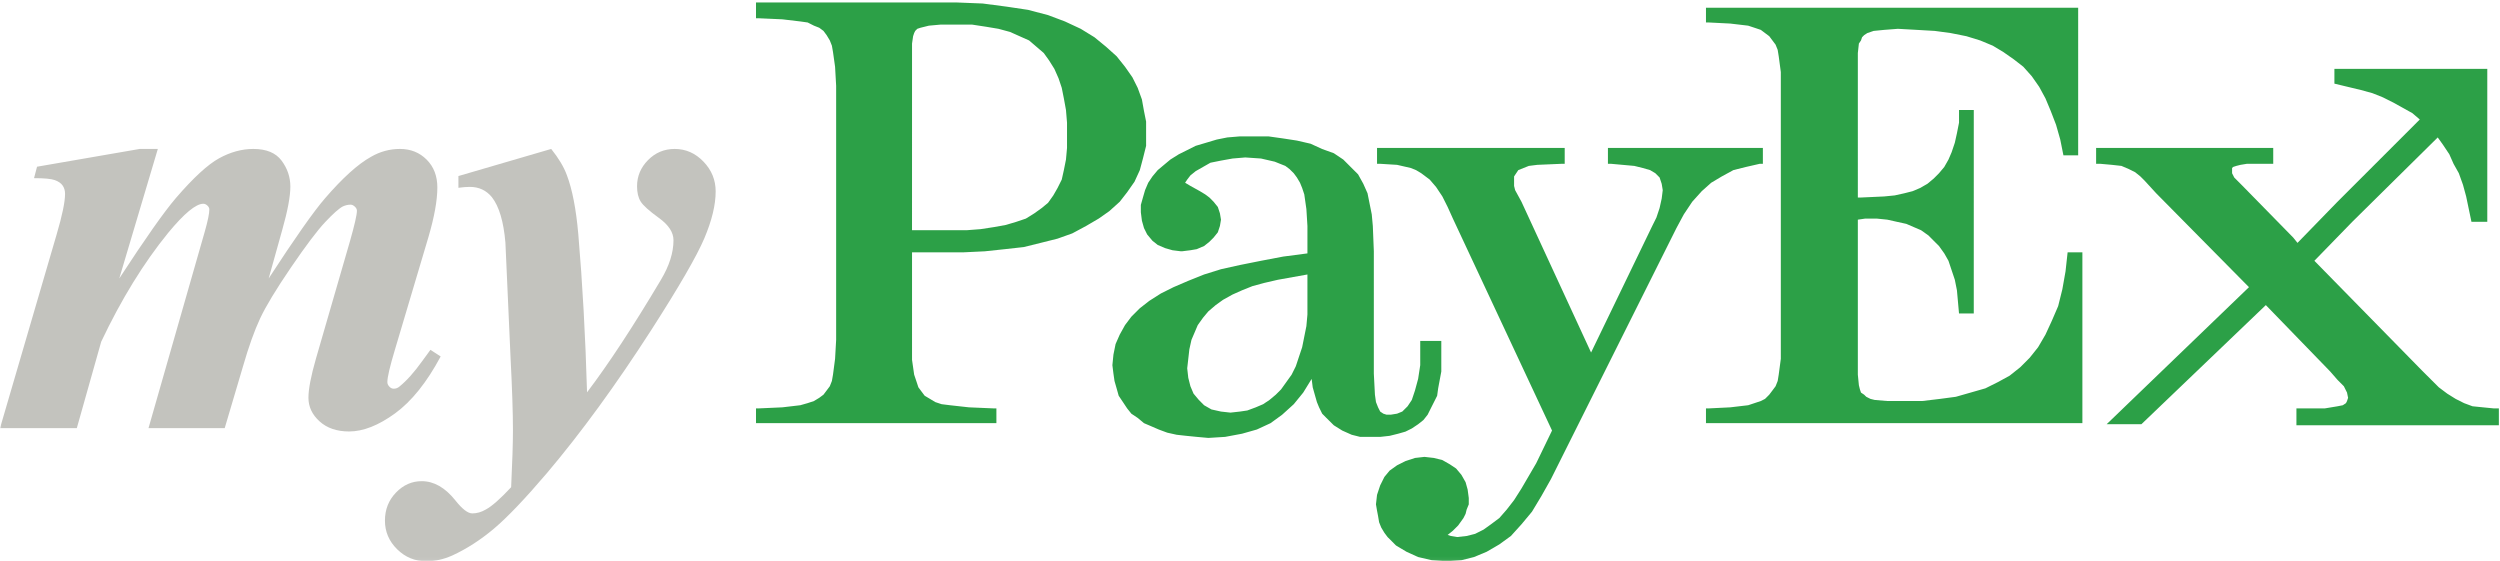 <svg width="775" height="174" xmlns="http://www.w3.org/2000/svg" xmlns:xlink="http://www.w3.org/1999/xlink"><defs><path id="a" d="M0 .761h774.646V173.94H0V.761z"/><path id="c" d="M0 .761h774.646V173.94H0"/></defs><g fill="none" fill-rule="evenodd"><mask id="b" fill="#fff"><use xlink:href="#a"/></mask><path d="M405.302 93.59v3.921l-.323 3.598-1.309 6.533-.984 2.946-.978 2.943-1.3 2.612-1.64 2.29-1.639 2.286-1.631 1.631-1.955 1.632-1.971 1.317-2.286.977-2.617.972-2.278.336-2.947.327-2.94-.327-2.949-.658-2.284-1.304-1.632-1.64-1.639-1.955-.97-2.289-.662-2.614-.332-2.944.663-5.883.653-2.936.978-2.298.978-2.29 1.632-2.281 1.638-1.959 2.286-1.954 2.286-1.643 2.948-1.637 2.932-1.304 3.27-1.312 3.603-.973 4.247-.982 9.152-1.639v8.501zm34.971 12.093v7.516l-.653 4.253-.977 3.604-.978 2.926-1.308 1.963-1.649 1.639-1.623.656-1.962.317h-1.292l-.994-.317-.977-.656-.662-1.308-.646-1.632-.324-2.294-.339-6.528V77.905l-.314-7.843-.331-3.602-.655-3.263-.654-3.271-1.309-2.947-1.623-2.932-2.301-2.294-2.286-2.29-2.932-1.963-3.603-1.3-3.602-1.644-4.24-.977-4.248-.654-4.58-.646h-8.82l-3.924.327-3.262.651-3.272.98-3.279.973-2.618 1.318-2.617 1.303-2.607 1.632-1.963 1.639-1.955 1.632-1.64 1.962-1.308 1.955-.977 2.29-.662 2.289-.647 2.291v2.289l.332 2.613.645 2.285.976 1.963 1.641 1.967 1.64 1.3 2.286.982 2.286.658 2.617.327h.313l2.634-.327 1.955-.335 2.286-.979 1.639-1.307 1.3-1.299 1.317-1.641.646-1.955.331-1.966-.331-1.959-.646-1.967-1.317-1.631-1.3-1.309-1.309-.976-1.639-.99-2.932-1.628-1.648-.985.654-.981.994-1.296 1.624-1.313 2.286-1.308 2.301-1.309 3.263-.658 3.594-.646 3.926-.331 4.885.331 4.257.981 1.639.659 1.64.65 1.3.977 1.317 1.3.977 1.317.961 1.627.67 1.64.655 1.963.654 4.57.323 5.238v8.489l-7.511.985-6.882 1.309-6.518 1.305-5.887 1.307-5.233 1.632-4.903 1.963-4.572 1.966-3.925 1.959-3.594 2.29-2.932 2.285-2.624 2.62-1.963 2.601-1.64 2.953-1.292 2.932-.662 3.278-.324 3.263.324 2.623.331 2.28.654 2.285.645 2.294 1.318 1.963 1.299 1.955 1.31 1.641 1.962 1.311 1.954 1.627 2.286.977 2.286.99 2.633.977 2.931.651 2.932.326 3.28.328 3.593.323 5.217-.323 5.235-.981 4.587-1.301 4.248-1.967 3.603-2.621 3.594-3.258 2.932-3.599 2.616-4.248.332 2.609.646 2.289.654 2.294.672 1.632.967 1.964 1.3 1.311 2.303 2.281 2.617 1.636 2.932 1.305 2.616.654h6.211l2.932-.328 2.625-.653 2.278-.652 1.97-.98 1.955-1.309 1.639-1.303 1.308-1.645.977-1.958.987-1.955.985-1.963.315-2.294.976-5.229v-9.475h-6.534z" fill="#2CA047" mask="url(#b)"/><path d="M498.458 45.869v4.911h.977l7.197.65 2.617.645 2.287.659 1.63.973 1.308 1.317.652 1.955.325 1.962-.325 2.617-.652 2.935-.985 2.949-1.3 2.62-18.957 39.22-21.58-46.743-1.964-3.598-.322-1.305v-2.94l.654-.989.654-.973 1.631-.659 1.64-.645 2.617-.328 7.512-.322h.986v-4.911h-58.177v4.911h.977l5.225.322 4.248.973 1.64.659 1.624.973 2.616 1.963 1.971 2.298 1.955 2.932 1.64 3.27 1.623 3.594 30.731 65.704-4.902 10.131-4.579 7.843-2.286 3.593-2.286 2.945-2.285 2.613-2.618 1.958-2.285 1.636-2.617 1.312-2.616.656-2.949.326-1.954-.326-.977-.329 1.623-1.311 1.64-1.633 1.638-2.289.655-1.304.324-1.309.663-1.63v-1.969l-.35-2.616-.637-2.285-1.299-2.286-1.649-1.963-1.963-1.308-2.285-1.3-2.608-.654-2.941-.335-2.947.335-2.948.972-2.61 1.305-2.293 1.64-1.624 1.962-1.308 2.621-.977 2.936-.331 2.945.331 1.957.315 1.636.331 1.96.654 1.629.985 1.64.979 1.309 1.308 1.301 1.307 1.316 3.264 1.951 3.594 1.635 4.248.99 4.579.326 4.589-.326 3.916-.99 3.918-1.635 3.925-2.283 3.593-2.611 3.264-3.604 3.263-3.921 2.948-4.897 2.947-5.231 38.889-77.794 2.286-4.248 2.617-3.921 2.948-3.275 2.932-2.613 3.279-1.955 3.593-1.962 3.917-.981 4.257-.973h.97v-4.911h-48.04" fill="#2CA047" mask="url(#b)"/><path d="M773.014 126.599l-3.27-.323-3.264-.331-2.617-.974-2.617-1.316-2.606-1.628-2.618-1.966-5.242-5.23-33.325-33.986.646-.662 11.113-11.428 26.484-26.149 1.632 2.278 1.962 2.947 1.308 2.949 1.641 2.927 1.29 3.602.979 3.591 1.638 7.855h4.912V21.356h-47.394v4.571l8.167 1.963 3.592.982 3.273 1.304 3.271 1.639 2.94 1.632 2.938 1.639 2.285 1.959-25.821 25.817-11.443 11.776-.648.654-1.308-1.634-15.7-16.022-2.601-2.612-.663-1.317v-1.632l.332-.322.984-.323 1.303-.328 1.97-.322h8.165v-4.911h-54.906v4.911h1.302l3.602.322 2.948.328 2.286.977 1.953.972 1.632 1.317 1.31 1.305 3.599 3.925 27.125 27.449 1.629 1.643-44.121 42.487h10.774l38.575-36.926 19.95 20.579 2.285 2.618 1.954 1.962.978 1.962.329 1.63-.329.988-.325.653-.978.651-1.629.323-3.927.654h-8.827v5.233h62.755v-5.233h-1.632M282.731 21.029v-7.523l.331-2.282.324-.977.331-.663.646-.65.985-.33 2.61-.647 3.601-.327h9.796l4.258.651 3.925.653 3.594.973 2.94 1.317 2.94 1.308 2.294 1.964 2.277 1.957 1.639 2.287 1.64 2.616 1.301 2.936.985 2.943.654 3.276.654 3.59.324 3.922v7.846l-.324 3.594-.654 3.271-.654 2.936-1.309 2.621-1.309 2.286-1.622 2.285-1.971 1.631-2.293 1.644-2.618 1.627-2.94.991-3.262.976-3.594.651-4.249.653-4.256.327h-16.994V21.029zm15.693 57.203l6.865-.327 6.202-.662 5.881-.655 5.233-1.296 5.234-1.312 4.572-1.632 4.256-2.286 3.925-2.298 3.263-2.289 3.263-2.936 2.293-2.94 2.287-3.272 1.647-3.593.962-3.594.985-3.93v-7.515l-.655-3.267-.645-3.593-1.309-3.6-1.639-3.266-2.286-3.271-2.609-3.263-3.271-2.939-3.593-2.944-4.257-2.618-4.903-2.285-5.217-1.963-6.219-1.632-6.551-.981-7.502-.985-8.175-.327H234.36v4.907h.978l7.187.322 5.566.659 2.286.322 1.954.986 1.632.647 1.315.98.979 1.317.985 1.631.645 1.632.341 1.963.645 4.571.331 5.889v78.774l-.331 5.876-.645 4.906-.341 1.959-.645 1.636-.985 1.318-.979 1.294-1.315.98-1.632.988-1.954.653-2.286.651-5.566.654-7.187.323h-.978v4.579h74.524v-4.579h-.986l-7.519-.323-5.888-.654-2.6-.323-1.972-.655-1.631-.989-1.64-.974-.977-1.303-.977-1.317-.646-1.959-.662-1.959-.655-4.579V78.232h15.693zm345.808-30.077V2.396H528.851v4.575h.983l6.534.332 5.565.654 1.963.647 1.955.658 1.31.985 1.307.977.978 1.308.985 1.31.653 1.626.317 1.967.653 4.898v88.904l-.653 4.906-.317 1.959-.653 1.636-.985 1.318-.978 1.294-1.307 1.305-1.31.663-1.955.653-1.963.651-5.565.654-6.534.323h-.983v4.579H645.54V78.232h-4.579l-.645 5.883-.985 5.557-1.3 5.225-1.972 4.572-1.963 4.257-2.285 3.916-2.609 3.272-2.941 2.944-3.279 2.608-3.593 1.967-3.918 1.954-4.581 1.313-4.569 1.304-4.902.651-5.566.663h-10.781l-3.925-.336-1.31-.327-1.292-.651-.67-.654-.968-.65-.332-.981-.323-1.309-.322-3.267V68.096l2.283-.332h3.595l3.264.332 2.948.659 2.94.645 2.277.982 2.285.98 2.301 1.632 1.634 1.644 1.63 1.626 1.639 2.287 1.302 2.294 1.971 5.883.653 3.267.646 7.185h4.574V34.101h-4.574v3.922l-.646 3.266-.653 2.948-.988 2.937-.983 2.289-1.302 2.29-1.639 1.954-1.63 1.639-1.963 1.633-2.287 1.312-2.294.973-2.608.662-2.94.651-3.272.323-7.186.33h-.977V16.453l.322-2.947.655-.974.331-.98.637-.651.996-.654 1.953-.663 3.269-.322 4.249-.328 5.889.328 5.549.322 4.909.663 4.895.977 4.256 1.308 3.926 1.632 3.263 1.963 3.263 2.281 2.941 2.29 2.624 2.944 2.285 3.27 1.954 3.599 1.639 3.917 1.64 4.253 1.302 4.576.983 4.898h4.572" fill="#2CA047"/><mask id="d" fill="#fff"><use xlink:href="#c"/></mask><path d="M48.928 46.171l-11.952 40.15c8.03-12.324 13.88-20.635 17.554-24.931 5.416-6.287 9.882-10.395 13.399-12.326 3.516-1.928 7.05-2.893 10.599-2.893 4.045 0 6.971 1.213 8.776 3.641 1.804 2.427 2.707 5.105 2.707 8.03 0 3.051-.84 7.532-2.52 13.446L83.29 86.321c8.091-12.449 13.912-20.729 17.459-24.838 5.48-6.349 10.241-10.643 14.289-12.884 2.799-1.619 5.788-2.428 8.963-2.428 3.298 0 6.052 1.105 8.262 3.314 2.211 2.211 3.316 5.088 3.316 8.637 0 3.985-.933 9.151-2.8 15.5l-10.366 34.829c-1.556 5.168-2.333 8.498-2.333 9.991 0 .499.199.966.606 1.401.405.436.855.653 1.355.653.683 0 1.273-.217 1.773-.653 2.242-1.805 4.606-4.45 7.097-7.936.56-.748 1.4-1.899 2.521-3.456l3.175 2.054c-4.296 8.03-9.012 13.913-14.145 17.648-5.139 3.735-9.885 5.603-14.241 5.603-3.797 0-6.851-1.042-9.152-3.129-2.305-2.084-3.454-4.529-3.454-7.328 0-2.677.778-6.725 2.333-12.14l10.55-36.417c1.434-5.042 2.148-8.183 2.148-9.43 0-.434-.218-.855-.652-1.261-.437-.404-.874-.607-1.305-.607-.812 0-1.62.187-2.429.561-1.183.623-3.004 2.241-5.464 4.856-2.458 2.613-5.99 7.298-10.598 14.052-4.606 6.755-7.795 12.031-9.571 15.827-1.773 3.797-3.531 8.716-5.274 14.753l-5.696 19.236H46.033l17.461-60.975c.935-3.298 1.4-5.57 1.4-6.815 0-.435-.202-.841-.606-1.215-.405-.373-.826-.56-1.26-.56-2.305 0-5.946 3.02-10.925 9.058-7.596 9.338-14.506 20.574-20.729 33.708l-7.564 26.799H0l17.554-60.04c1.742-5.914 2.615-10.116 2.615-12.607 0-.994-.251-1.85-.748-2.567-.499-.715-1.307-1.275-2.427-1.681-1.121-.404-3.268-.606-6.443-.606l.934-3.549 31.84-5.508h5.603" fill="#C3C3BE" mask="url(#d)"/><path d="M142.112 54.573l28.761-8.402c2.301 2.863 3.921 5.57 4.855 8.123 1.68 4.42 2.863 10.52 3.547 18.301 1.308 15.314 2.21 31.655 2.71 49.023 6.661-8.778 14.286-20.387 22.875-34.83 2.614-4.357 3.922-8.465 3.922-12.326 0-2.427-1.508-4.729-4.528-6.909-3.019-2.179-4.902-3.875-5.651-5.089-.747-1.214-1.118-2.785-1.118-4.716 0-3.111 1.133-5.819 3.407-8.123 2.273-2.302 5.026-3.454 8.265-3.454 3.422 0 6.395 1.306 8.914 3.921 2.523 2.615 3.785 5.696 3.785 9.245 0 4.171-1.168 9.01-3.504 14.519-2.332 5.509-7.797 14.955-16.386 28.338-11.019 17.121-21.82 31.935-32.402 44.447-6.785 7.969-12.262 13.711-16.433 17.228-4.172 3.516-8.496 6.302-12.977 8.357-2.679 1.182-5.324 1.774-7.941 1.774-3.546 0-6.582-1.246-9.102-3.734-2.523-2.49-3.781-5.449-3.781-8.871 0-3.424 1.137-6.319 3.407-8.684 2.273-2.367 4.936-3.549 7.984-3.549 3.797 0 7.285 1.991 10.457 5.977 2.117 2.676 3.859 4.014 5.23 4.014 1.43 0 2.832-.405 4.203-1.213 1.868-.996 4.48-3.301 7.843-6.909.372-7.783.56-13.666.56-17.649 0-5.352-.251-12.886-.747-22.596l-1.589-35.576c-.559-6.536-1.958-11.236-4.199-14.1-1.743-2.115-4.016-3.174-6.817-3.174-1.059 0-2.243.093-3.55.28v-3.643" fill="#C3C3BE" mask="url(#d)"/></g></svg>